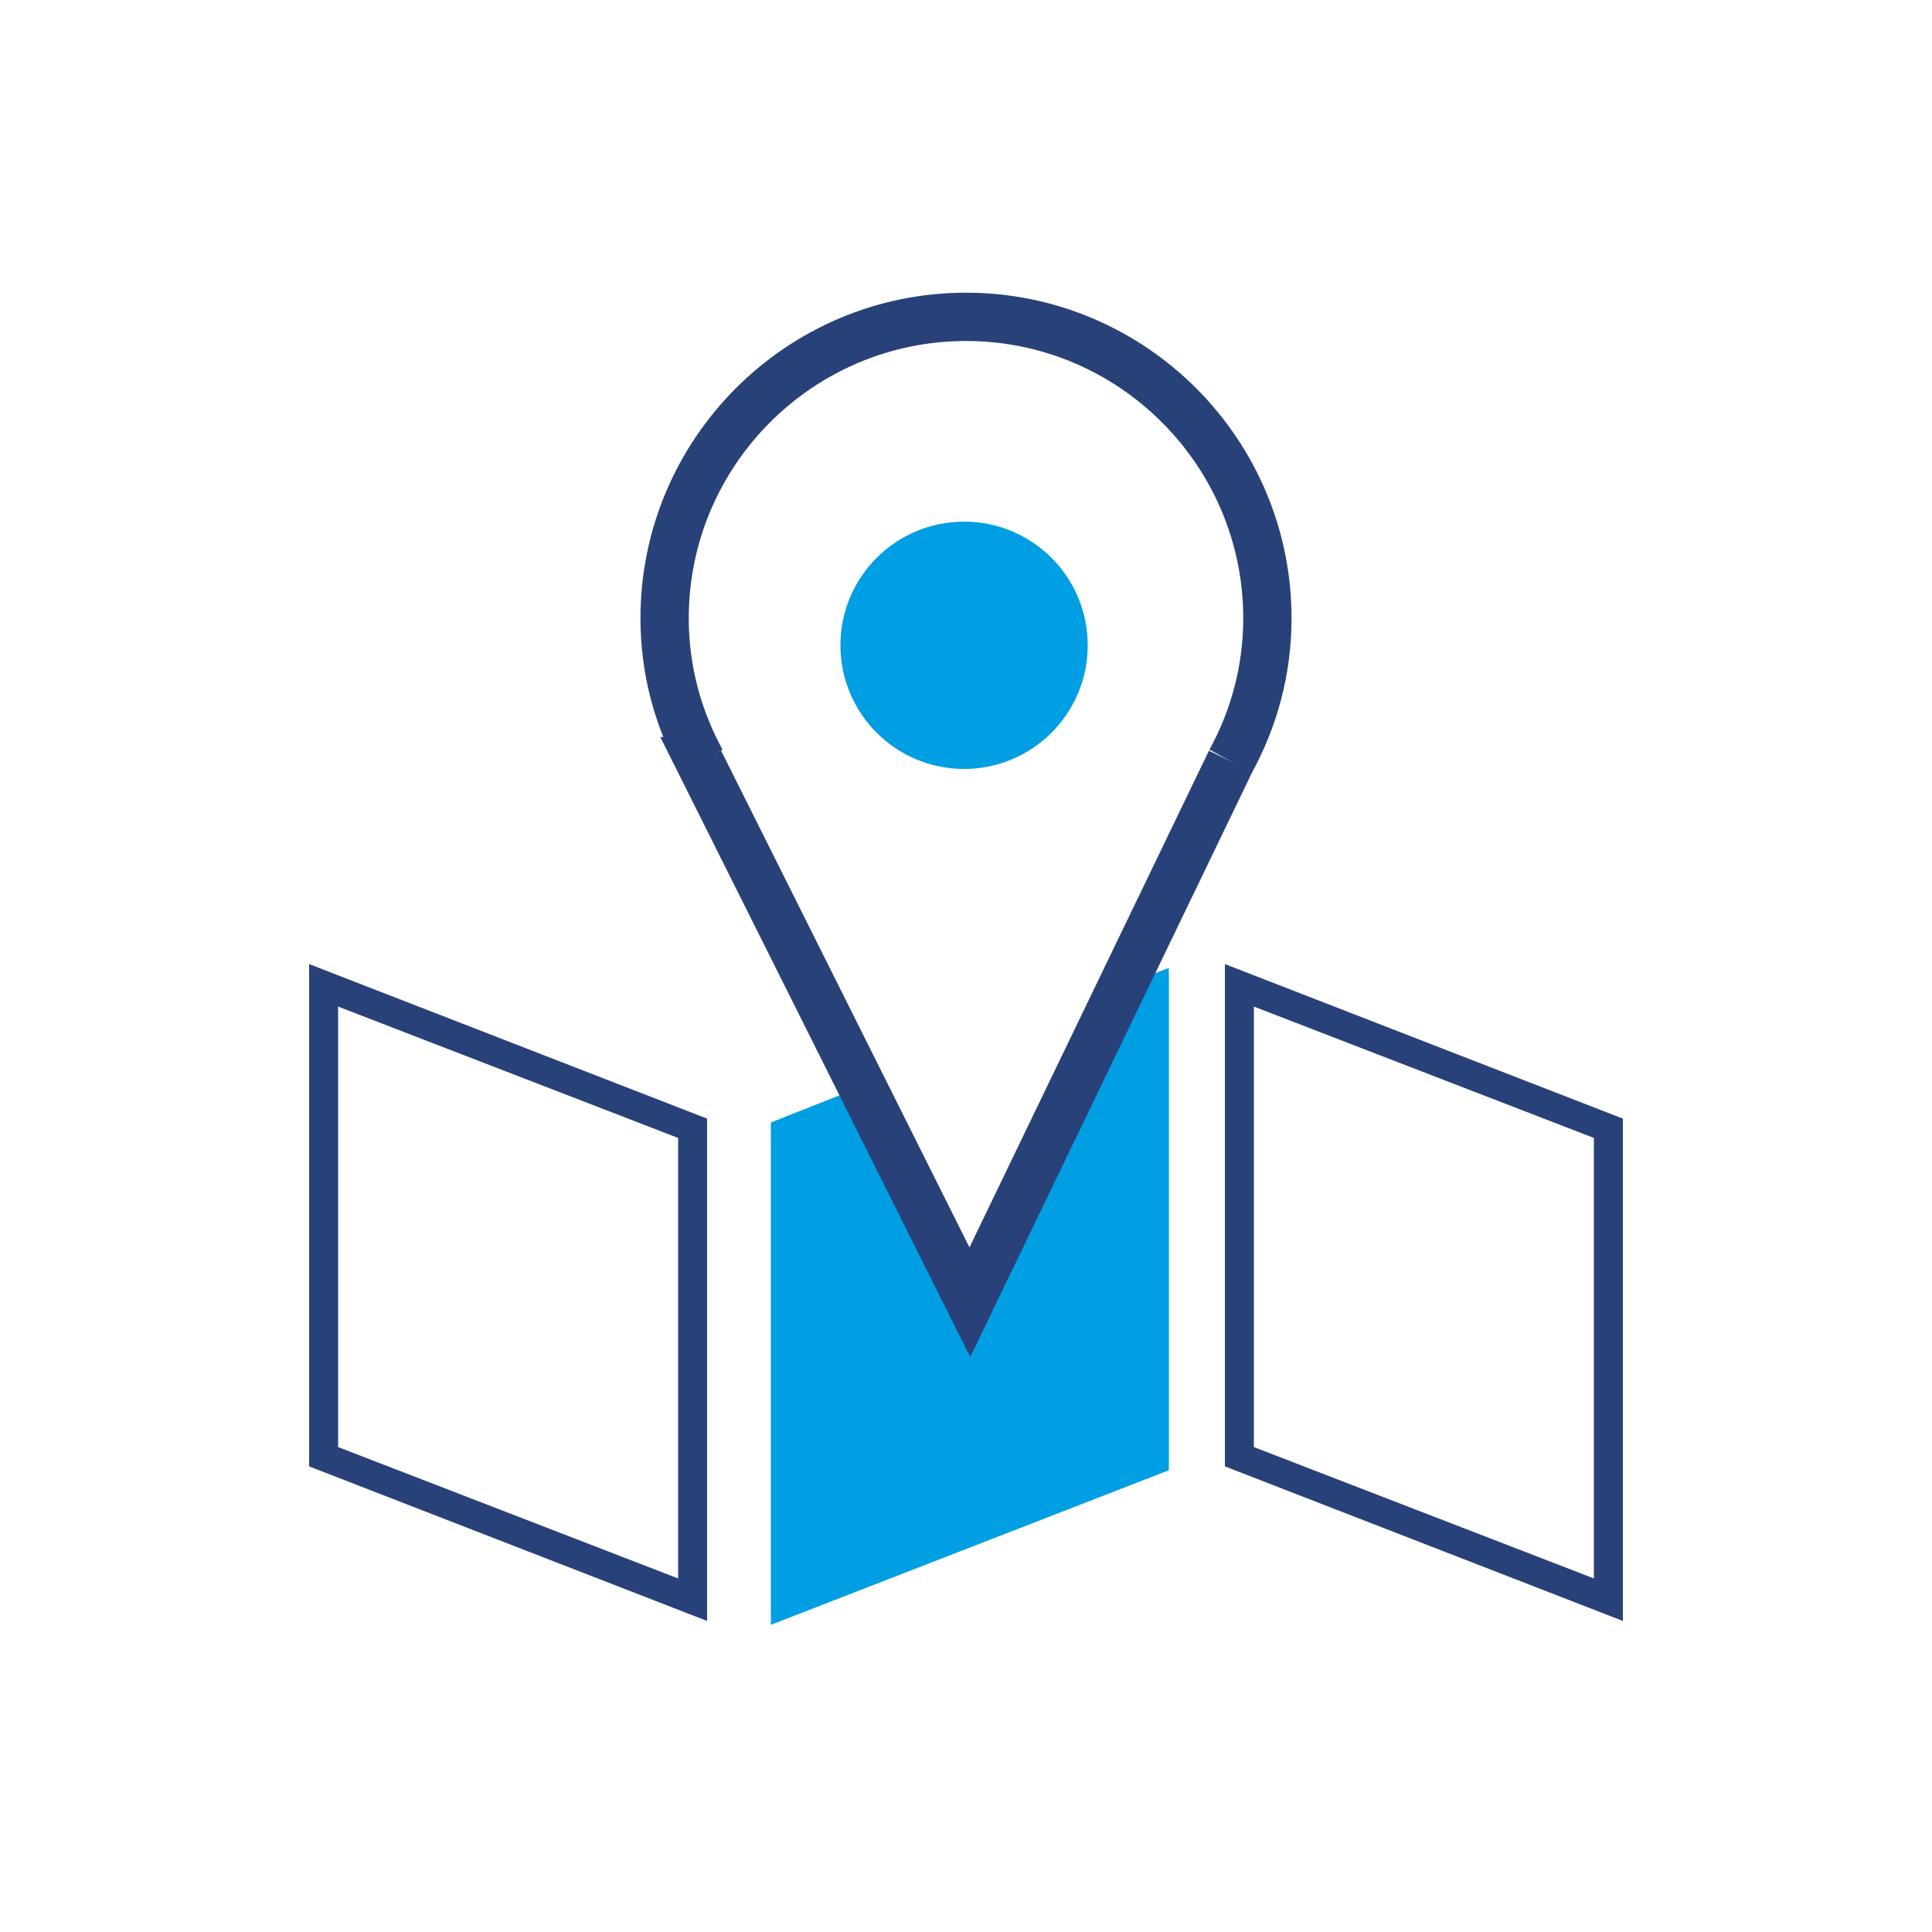<?xml version="1.0" encoding="utf-8"?>
<!-- Generator: Adobe Illustrator 24.0.3, SVG Export Plug-In . SVG Version: 6.00 Build 0)  -->
<svg version="1.1" id="Location" xmlns="http://www.w3.org/2000/svg" xmlns:xlink="http://www.w3.org/1999/xlink" x="0px" y="0px"
	 width="50px" height="50px" viewBox="0 0 100 100" enable-background="new 0 0 100 100" xml:space="preserve">
<g>
	<g>
		<g>
			<path fill="#294179" d="M64.9,52.1l17.6,6.8v22.8l-17.6-6.8V52.1 M63.4,49.9v26l20.6,8v-26L63.4,49.9L63.4,49.9z"/>
		</g>
		<g>
			<path fill="#294179" d="M17.5,52.1l17.6,6.8v22.8l-17.6-6.8L17.5,52.1 M16,49.9v26l20.6,8v-26L16,49.9L16,49.9z"/>
		</g>
	</g>
	<polygon fill="#009EE2" points="50.4,67.6 44.7,56.2 39.9,58.1 39.9,84.1 60.5,76.1 60.5,50.1 58.4,50.9 	"/>
	<g>
		<g>
			<g>
				<path fill="none" stroke="#294179" stroke-width="2.5" stroke-miterlimit="10" d="M63.7,39.4L63.7,39.4c1.2-2.2,1.9-4.7,1.9-7.4
					c0-8.6-7-15.6-15.6-15.6s-15.6,7-15.6,15.6c0,2.7,0.7,5.2,1.9,7.4"/>
				<polyline fill="none" stroke="#294179" stroke-width="2.5" stroke-miterlimit="10" points="36.3,39.4 36.2,39.4 50.2,67.4
					63.7,39.4 				"/>
			</g>
		</g>
		<circle fill="#009EE2" cx="49.9" cy="33.4" r="6.4"/>
	</g>
</g>
</svg>
